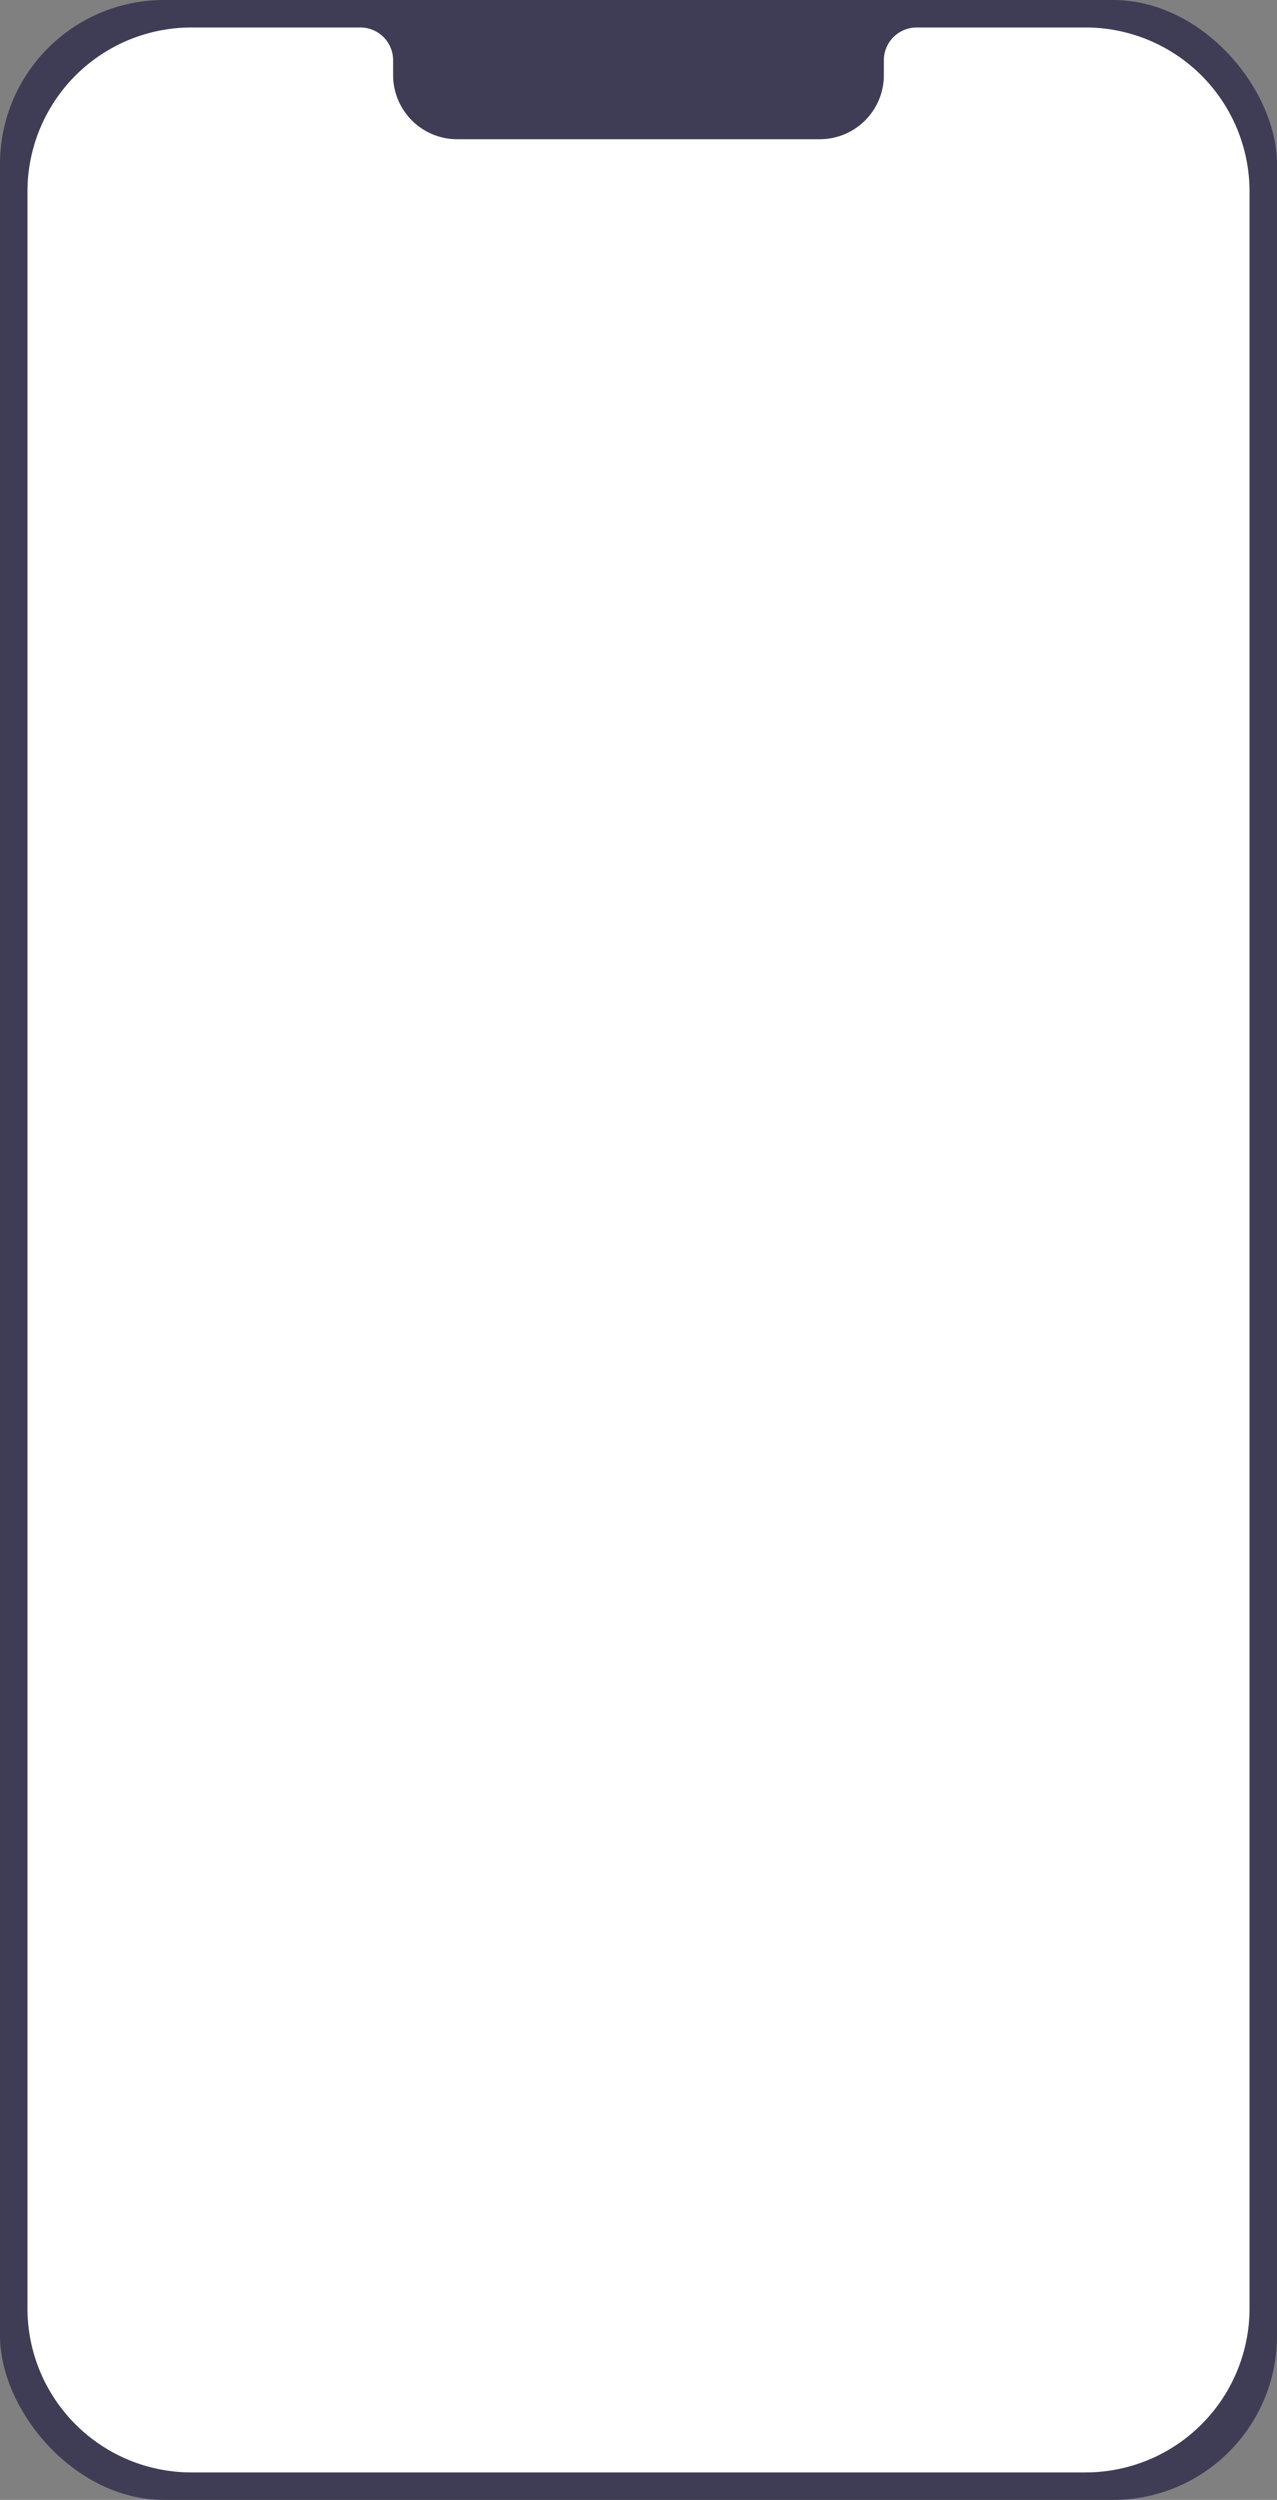 <svg id="Layer_1" data-name="Layer 1" xmlns="http://www.w3.org/2000/svg" viewBox="0 0 697.37 1364.56"><rect x="0" y="0" width="697.37" height="1364.56" fill="#808080" stroke="none"/><defs><style>.cls-1{fill:#3f3d56;}.cls-2{fill:#fff;}</style></defs><rect class="cls-1" width="697.37" height="1364.56" rx="89.56"/><path class="cls-2" d="M2147.61,10590.91h-92.22a17.9,17.9,0,0,0-17.91,17.9v8.1a35,35,0,0,1-35,35h-198a35,35,0,0,1-35-35v-8.1a17.89,17.89,0,0,0-17.9-17.9h-92.22a89.55,89.55,0,0,0-89.56,89.55v1155.45a89.56,89.56,0,0,0,89.56,89.56h488.25a89.56,89.56,0,0,0,89.56-89.56V10680.46A89.55,89.55,0,0,0,2147.61,10590.91Z" transform="translate(-1554.8 -10575.91)"/></svg>